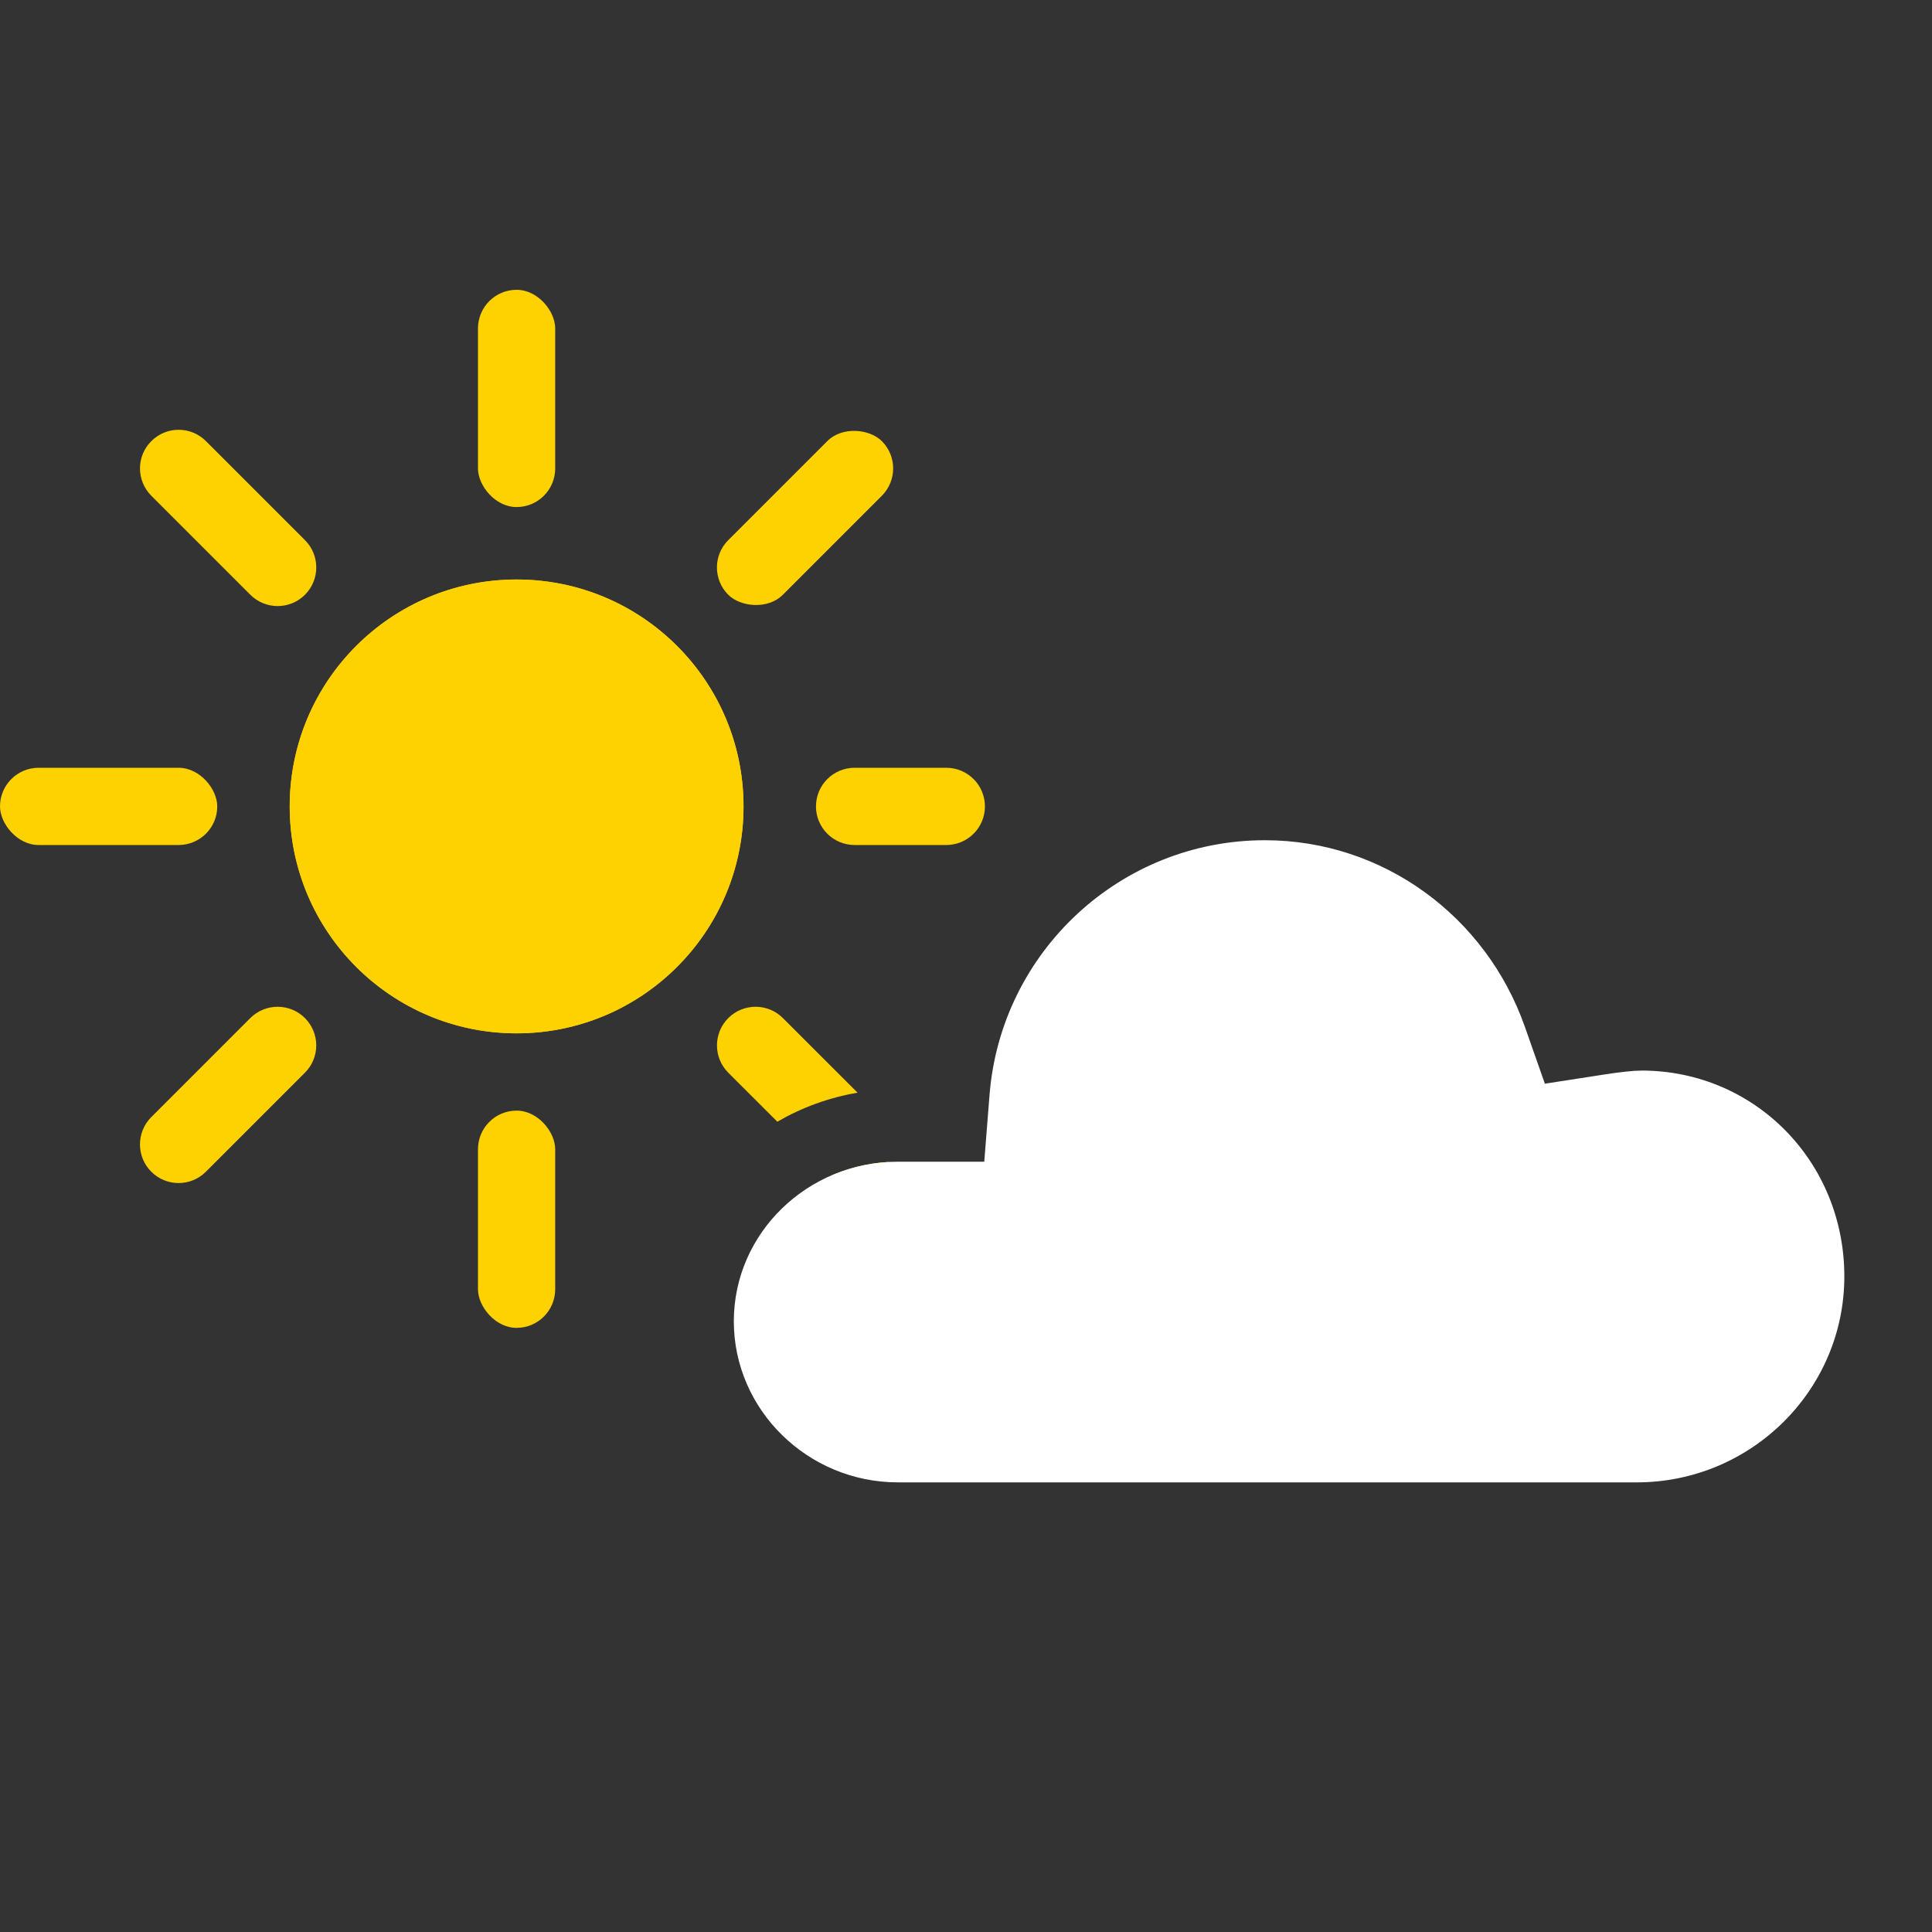 <?xml version="1.0" encoding="UTF-8"?>
<svg width="40px" height="40px" viewBox="0 0 40 40" version="1.1" xmlns="http://www.w3.org/2000/svg" xmlns:xlink="http://www.w3.org/1999/xlink">
    <rect x="0" y="0" width="40" height="40" fill="#333333" stroke="none"/>
    <title>2</title>
    <g id="Page-1" stroke="none" stroke-width="1" fill="none" fill-rule="evenodd">
        <g id="icons-day" transform="translate(-116, -6)" fill-rule="nonzero">
            <g id="icons" transform="translate(25, 6)">
                <g id="2" transform="translate(91, 6)">
                    <path d="M10.696,15.394 C8.101,15.394 5.998,13.291 5.998,10.696 C5.998,8.101 8.101,5.998 10.696,5.998 C13.291,5.998 15.394,8.101 15.394,10.696 C15.394,13.291 13.291,15.394 10.696,15.394 Z" id="Path" fill="#FED100"></path>
                    <path d="M10.696,14.195 C12.628,14.195 14.195,12.628 14.195,10.696 C14.195,8.764 12.628,7.197 10.696,7.197 C8.764,7.197 7.197,8.764 7.197,10.696 C7.197,12.628 8.764,14.195 10.696,14.195 Z M10.696,15.394 C8.101,15.394 5.998,13.291 5.998,10.696 C5.998,8.101 8.101,5.998 10.696,5.998 C13.291,5.998 15.394,8.101 15.394,10.696 C15.394,13.291 13.291,15.394 10.696,15.394 Z" id="Shape" fill="#FED100"></path>
                    <g id="Group" transform="translate(0, 9.896)" fill="#FED100">
                        <rect id="Rectangle" x="0" y="0" width="4.498" height="1.599" rx="0.8"></rect>
                        <path d="M17.693,0 L19.592,0 C20.034,-3.62381652e-16 20.392,0.358 20.392,0.8 C20.392,1.241 20.034,1.599 19.592,1.599 L17.693,1.599 C17.252,1.599 16.894,1.241 16.894,0.8 C16.894,0.358 17.252,1.92153834e-16 17.693,0 Z" id="Rectangle"></path>
                    </g>
                    <g id="Group" transform="translate(10.413, 10.979) rotate(-45) translate(-10.413, -10.979) translate(-0.683, 7.93)" fill="#FED100">
                        <path d="M1.458,3.508 L3.508,1.458 C3.821,1.146 4.327,1.146 4.639,1.458 C4.952,1.771 4.952,2.277 4.639,2.589 L2.589,4.639 C2.277,4.952 1.771,4.952 1.458,4.639 C1.146,4.327 1.146,3.821 1.458,3.508 Z" id="Rectangle" transform="translate(3.049, 3.049) rotate(45) translate(-3.049, -3.049) "></path>
                        <rect id="Rectangle" x="17.693" y="2.249" width="4.498" height="1.599" rx="0.8"></rect>
                    </g>
                    <path d="M18.405,18.057 L18.398,18.072 C18.362,18.139 18.316,18.202 18.259,18.259 C17.975,18.543 17.53,18.569 17.217,18.336 C17.637,18.153 18.102,18.052 18.592,18.052 Z M16.209,15.078 L17.755,16.623 C17.159,16.724 16.598,16.931 16.094,17.224 L15.078,16.209 C14.766,15.897 14.766,15.391 15.078,15.078 C15.391,14.766 15.897,14.766 16.209,15.078 Z M4.264,3.133 L6.314,5.183 C6.626,5.495 6.626,6.001 6.314,6.314 C6.001,6.626 5.495,6.626 5.183,6.314 L3.133,4.264 C2.82,3.951 2.82,3.445 3.133,3.133 C3.445,2.82 3.951,2.82 4.264,3.133 Z" id="Combined-Shape" fill="#FED100"></path>
                    <g id="Group" transform="translate(9.896, 0)" fill="#FED100">
                        <rect id="Rectangle" x="0" y="0" width="1.599" height="4.498" rx="0.8"></rect>
                        <rect id="Rectangle" x="0" y="16.994" width="1.599" height="4.498" rx="0.8"></rect>
                    </g>
                    <path d="M26.189,11.396 C28.627,11.396 30.764,12.963 31.572,15.262 L31.572,15.262 L31.985,16.437 L33.216,16.246 C33.545,16.195 33.826,16.165 33.986,16.165 C36.329,16.165 38.185,18.05 38.185,20.428 C38.185,22.778 36.256,24.691 33.886,24.691 L33.886,24.691 L18.592,24.691 C16.721,24.691 15.193,23.187 15.193,21.356 C15.193,19.535 16.713,18.052 18.592,18.052 L18.592,18.052 L20.378,18.052 L20.487,16.671 C20.721,13.707 23.197,11.396 26.189,11.396 Z" id="Combined-Shape" fill="#FFFFFF"></path>
                </g>
            </g>
        </g>
    </g>
</svg>